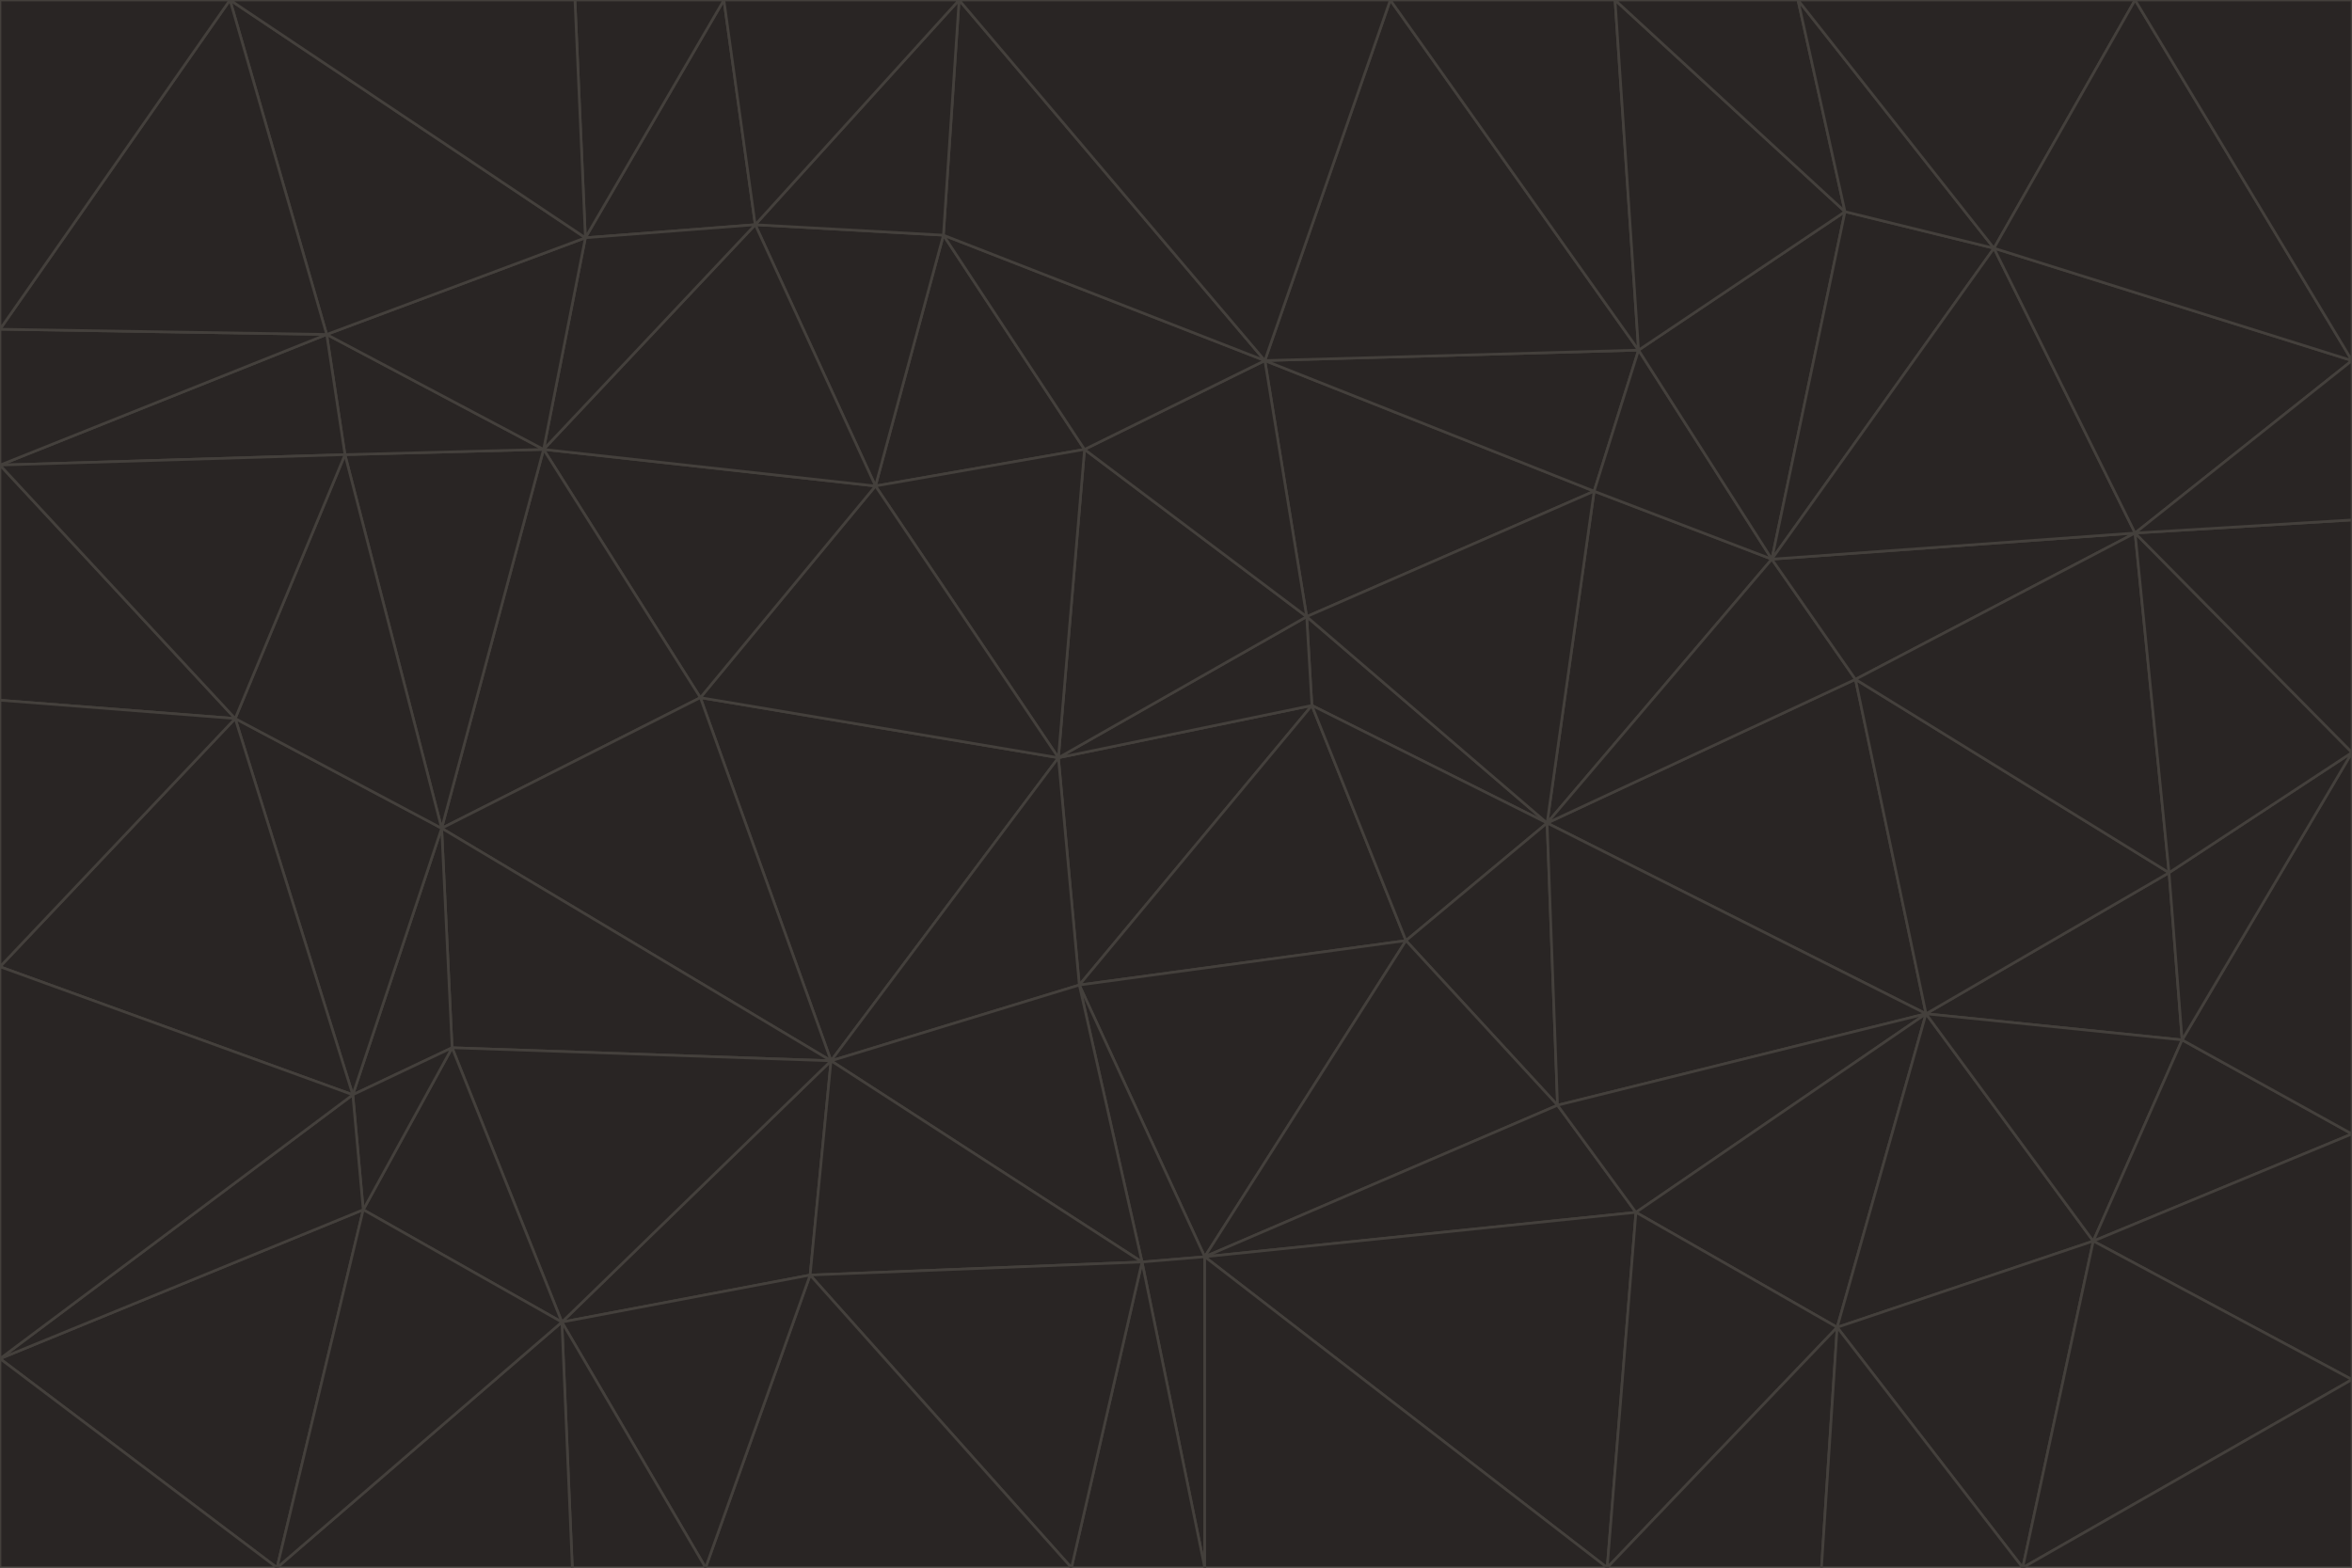<svg id="visual" viewBox="0 0 900 600" width="900" height="600" xmlns="http://www.w3.org/2000/svg" xmlns:xlink="http://www.w3.org/1999/xlink" version="1.1"><g stroke-width="1" stroke-linejoin="bevel"><path d="M405 290L413 377L502 270Z" fill="#292524" stroke="#44403c"></path><path d="M413 377L538 360L502 270Z" fill="#292524" stroke="#44403c"></path><path d="M592 315L500 236L502 270Z" fill="#292524" stroke="#44403c"></path><path d="M502 270L500 236L405 290Z" fill="#292524" stroke="#44403c"></path><path d="M538 360L592 315L502 270Z" fill="#292524" stroke="#44403c"></path><path d="M413 377L461 481L538 360Z" fill="#292524" stroke="#44403c"></path><path d="M538 360L596 423L592 315Z" fill="#292524" stroke="#44403c"></path><path d="M413 377L437 483L461 481Z" fill="#292524" stroke="#44403c"></path><path d="M461 481L596 423L538 360Z" fill="#292524" stroke="#44403c"></path><path d="M500 236L415 172L405 290Z" fill="#292524" stroke="#44403c"></path><path d="M268 267L318 406L405 290Z" fill="#292524" stroke="#44403c"></path><path d="M405 290L318 406L413 377Z" fill="#292524" stroke="#44403c"></path><path d="M413 377L318 406L437 483Z" fill="#292524" stroke="#44403c"></path><path d="M610 188L484 138L500 236Z" fill="#292524" stroke="#44403c"></path><path d="M500 236L484 138L415 172Z" fill="#292524" stroke="#44403c"></path><path d="M361 90L335 186L415 172Z" fill="#292524" stroke="#44403c"></path><path d="M415 172L335 186L405 290Z" fill="#292524" stroke="#44403c"></path><path d="M678 214L610 188L592 315Z" fill="#292524" stroke="#44403c"></path><path d="M592 315L610 188L500 236Z" fill="#292524" stroke="#44403c"></path><path d="M335 186L268 267L405 290Z" fill="#292524" stroke="#44403c"></path><path d="M461 481L626 464L596 423Z" fill="#292524" stroke="#44403c"></path><path d="M737 388L710 260L592 315Z" fill="#292524" stroke="#44403c"></path><path d="M215 506L310 488L318 406Z" fill="#292524" stroke="#44403c"></path><path d="M318 406L310 488L437 483Z" fill="#292524" stroke="#44403c"></path><path d="M710 260L678 214L592 315Z" fill="#292524" stroke="#44403c"></path><path d="M610 188L627 134L484 138Z" fill="#292524" stroke="#44403c"></path><path d="M678 214L627 134L610 188Z" fill="#292524" stroke="#44403c"></path><path d="M737 388L592 315L596 423Z" fill="#292524" stroke="#44403c"></path><path d="M678 214L706 81L627 134Z" fill="#292524" stroke="#44403c"></path><path d="M484 138L361 90L415 172Z" fill="#292524" stroke="#44403c"></path><path d="M335 186L208 172L268 267Z" fill="#292524" stroke="#44403c"></path><path d="M367 0L361 90L484 138Z" fill="#292524" stroke="#44403c"></path><path d="M437 483L461 600L461 481Z" fill="#292524" stroke="#44403c"></path><path d="M461 481L615 600L626 464Z" fill="#292524" stroke="#44403c"></path><path d="M410 600L461 600L437 483Z" fill="#292524" stroke="#44403c"></path><path d="M310 488L410 600L437 483Z" fill="#292524" stroke="#44403c"></path><path d="M626 464L737 388L596 423Z" fill="#292524" stroke="#44403c"></path><path d="M703 508L737 388L626 464Z" fill="#292524" stroke="#44403c"></path><path d="M208 172L169 317L268 267Z" fill="#292524" stroke="#44403c"></path><path d="M268 267L169 317L318 406Z" fill="#292524" stroke="#44403c"></path><path d="M361 90L289 86L335 186Z" fill="#292524" stroke="#44403c"></path><path d="M615 600L703 508L626 464Z" fill="#292524" stroke="#44403c"></path><path d="M169 317L173 401L318 406Z" fill="#292524" stroke="#44403c"></path><path d="M310 488L270 600L410 600Z" fill="#292524" stroke="#44403c"></path><path d="M289 86L208 172L335 186Z" fill="#292524" stroke="#44403c"></path><path d="M173 401L215 506L318 406Z" fill="#292524" stroke="#44403c"></path><path d="M461 600L615 600L461 481Z" fill="#292524" stroke="#44403c"></path><path d="M215 506L270 600L310 488Z" fill="#292524" stroke="#44403c"></path><path d="M627 134L532 0L484 138Z" fill="#292524" stroke="#44403c"></path><path d="M361 90L367 0L289 86Z" fill="#292524" stroke="#44403c"></path><path d="M277 0L224 91L289 86Z" fill="#292524" stroke="#44403c"></path><path d="M289 86L224 91L208 172Z" fill="#292524" stroke="#44403c"></path><path d="M208 172L132 174L169 317Z" fill="#292524" stroke="#44403c"></path><path d="M173 401L139 463L215 506Z" fill="#292524" stroke="#44403c"></path><path d="M215 506L219 600L270 600Z" fill="#292524" stroke="#44403c"></path><path d="M169 317L135 419L173 401Z" fill="#292524" stroke="#44403c"></path><path d="M90 275L135 419L169 317Z" fill="#292524" stroke="#44403c"></path><path d="M532 0L367 0L484 138Z" fill="#292524" stroke="#44403c"></path><path d="M763 95L706 81L678 214Z" fill="#292524" stroke="#44403c"></path><path d="M627 134L618 0L532 0Z" fill="#292524" stroke="#44403c"></path><path d="M817 204L678 214L710 260Z" fill="#292524" stroke="#44403c"></path><path d="M135 419L139 463L173 401Z" fill="#292524" stroke="#44403c"></path><path d="M615 600L697 600L703 508Z" fill="#292524" stroke="#44403c"></path><path d="M835 398L830 334L737 388Z" fill="#292524" stroke="#44403c"></path><path d="M706 81L618 0L627 134Z" fill="#292524" stroke="#44403c"></path><path d="M106 600L219 600L215 506Z" fill="#292524" stroke="#44403c"></path><path d="M125 128L132 174L208 172Z" fill="#292524" stroke="#44403c"></path><path d="M801 475L737 388L703 508Z" fill="#292524" stroke="#44403c"></path><path d="M737 388L830 334L710 260Z" fill="#292524" stroke="#44403c"></path><path d="M774 600L801 475L703 508Z" fill="#292524" stroke="#44403c"></path><path d="M830 334L817 204L710 260Z" fill="#292524" stroke="#44403c"></path><path d="M132 174L90 275L169 317Z" fill="#292524" stroke="#44403c"></path><path d="M0 520L106 600L139 463Z" fill="#292524" stroke="#44403c"></path><path d="M367 0L277 0L289 86Z" fill="#292524" stroke="#44403c"></path><path d="M224 91L125 128L208 172Z" fill="#292524" stroke="#44403c"></path><path d="M801 475L835 398L737 388Z" fill="#292524" stroke="#44403c"></path><path d="M817 204L763 95L678 214Z" fill="#292524" stroke="#44403c"></path><path d="M706 81L688 0L618 0Z" fill="#292524" stroke="#44403c"></path><path d="M88 0L125 128L224 91Z" fill="#292524" stroke="#44403c"></path><path d="M0 178L0 268L90 275Z" fill="#292524" stroke="#44403c"></path><path d="M763 95L688 0L706 81Z" fill="#292524" stroke="#44403c"></path><path d="M277 0L220 0L224 91Z" fill="#292524" stroke="#44403c"></path><path d="M697 600L774 600L703 508Z" fill="#292524" stroke="#44403c"></path><path d="M801 475L900 434L835 398Z" fill="#292524" stroke="#44403c"></path><path d="M900 434L900 288L835 398Z" fill="#292524" stroke="#44403c"></path><path d="M835 398L900 288L830 334Z" fill="#292524" stroke="#44403c"></path><path d="M830 334L900 288L817 204Z" fill="#292524" stroke="#44403c"></path><path d="M817 204L900 138L763 95Z" fill="#292524" stroke="#44403c"></path><path d="M0 520L139 463L135 419Z" fill="#292524" stroke="#44403c"></path><path d="M139 463L106 600L215 506Z" fill="#292524" stroke="#44403c"></path><path d="M900 528L900 434L801 475Z" fill="#292524" stroke="#44403c"></path><path d="M900 288L900 199L817 204Z" fill="#292524" stroke="#44403c"></path><path d="M763 95L817 0L688 0Z" fill="#292524" stroke="#44403c"></path><path d="M90 275L0 370L135 419Z" fill="#292524" stroke="#44403c"></path><path d="M0 268L0 370L90 275Z" fill="#292524" stroke="#44403c"></path><path d="M0 178L132 174L125 128Z" fill="#292524" stroke="#44403c"></path><path d="M0 178L90 275L132 174Z" fill="#292524" stroke="#44403c"></path><path d="M900 199L900 138L817 204Z" fill="#292524" stroke="#44403c"></path><path d="M774 600L900 528L801 475Z" fill="#292524" stroke="#44403c"></path><path d="M900 138L817 0L763 95Z" fill="#292524" stroke="#44403c"></path><path d="M0 126L0 178L125 128Z" fill="#292524" stroke="#44403c"></path><path d="M220 0L88 0L224 91Z" fill="#292524" stroke="#44403c"></path><path d="M0 370L0 520L135 419Z" fill="#292524" stroke="#44403c"></path><path d="M88 0L0 126L125 128Z" fill="#292524" stroke="#44403c"></path><path d="M774 600L900 600L900 528Z" fill="#292524" stroke="#44403c"></path><path d="M0 520L0 600L106 600Z" fill="#292524" stroke="#44403c"></path><path d="M900 138L900 0L817 0Z" fill="#292524" stroke="#44403c"></path><path d="M88 0L0 0L0 126Z" fill="#292524" stroke="#44403c"></path></g></svg>